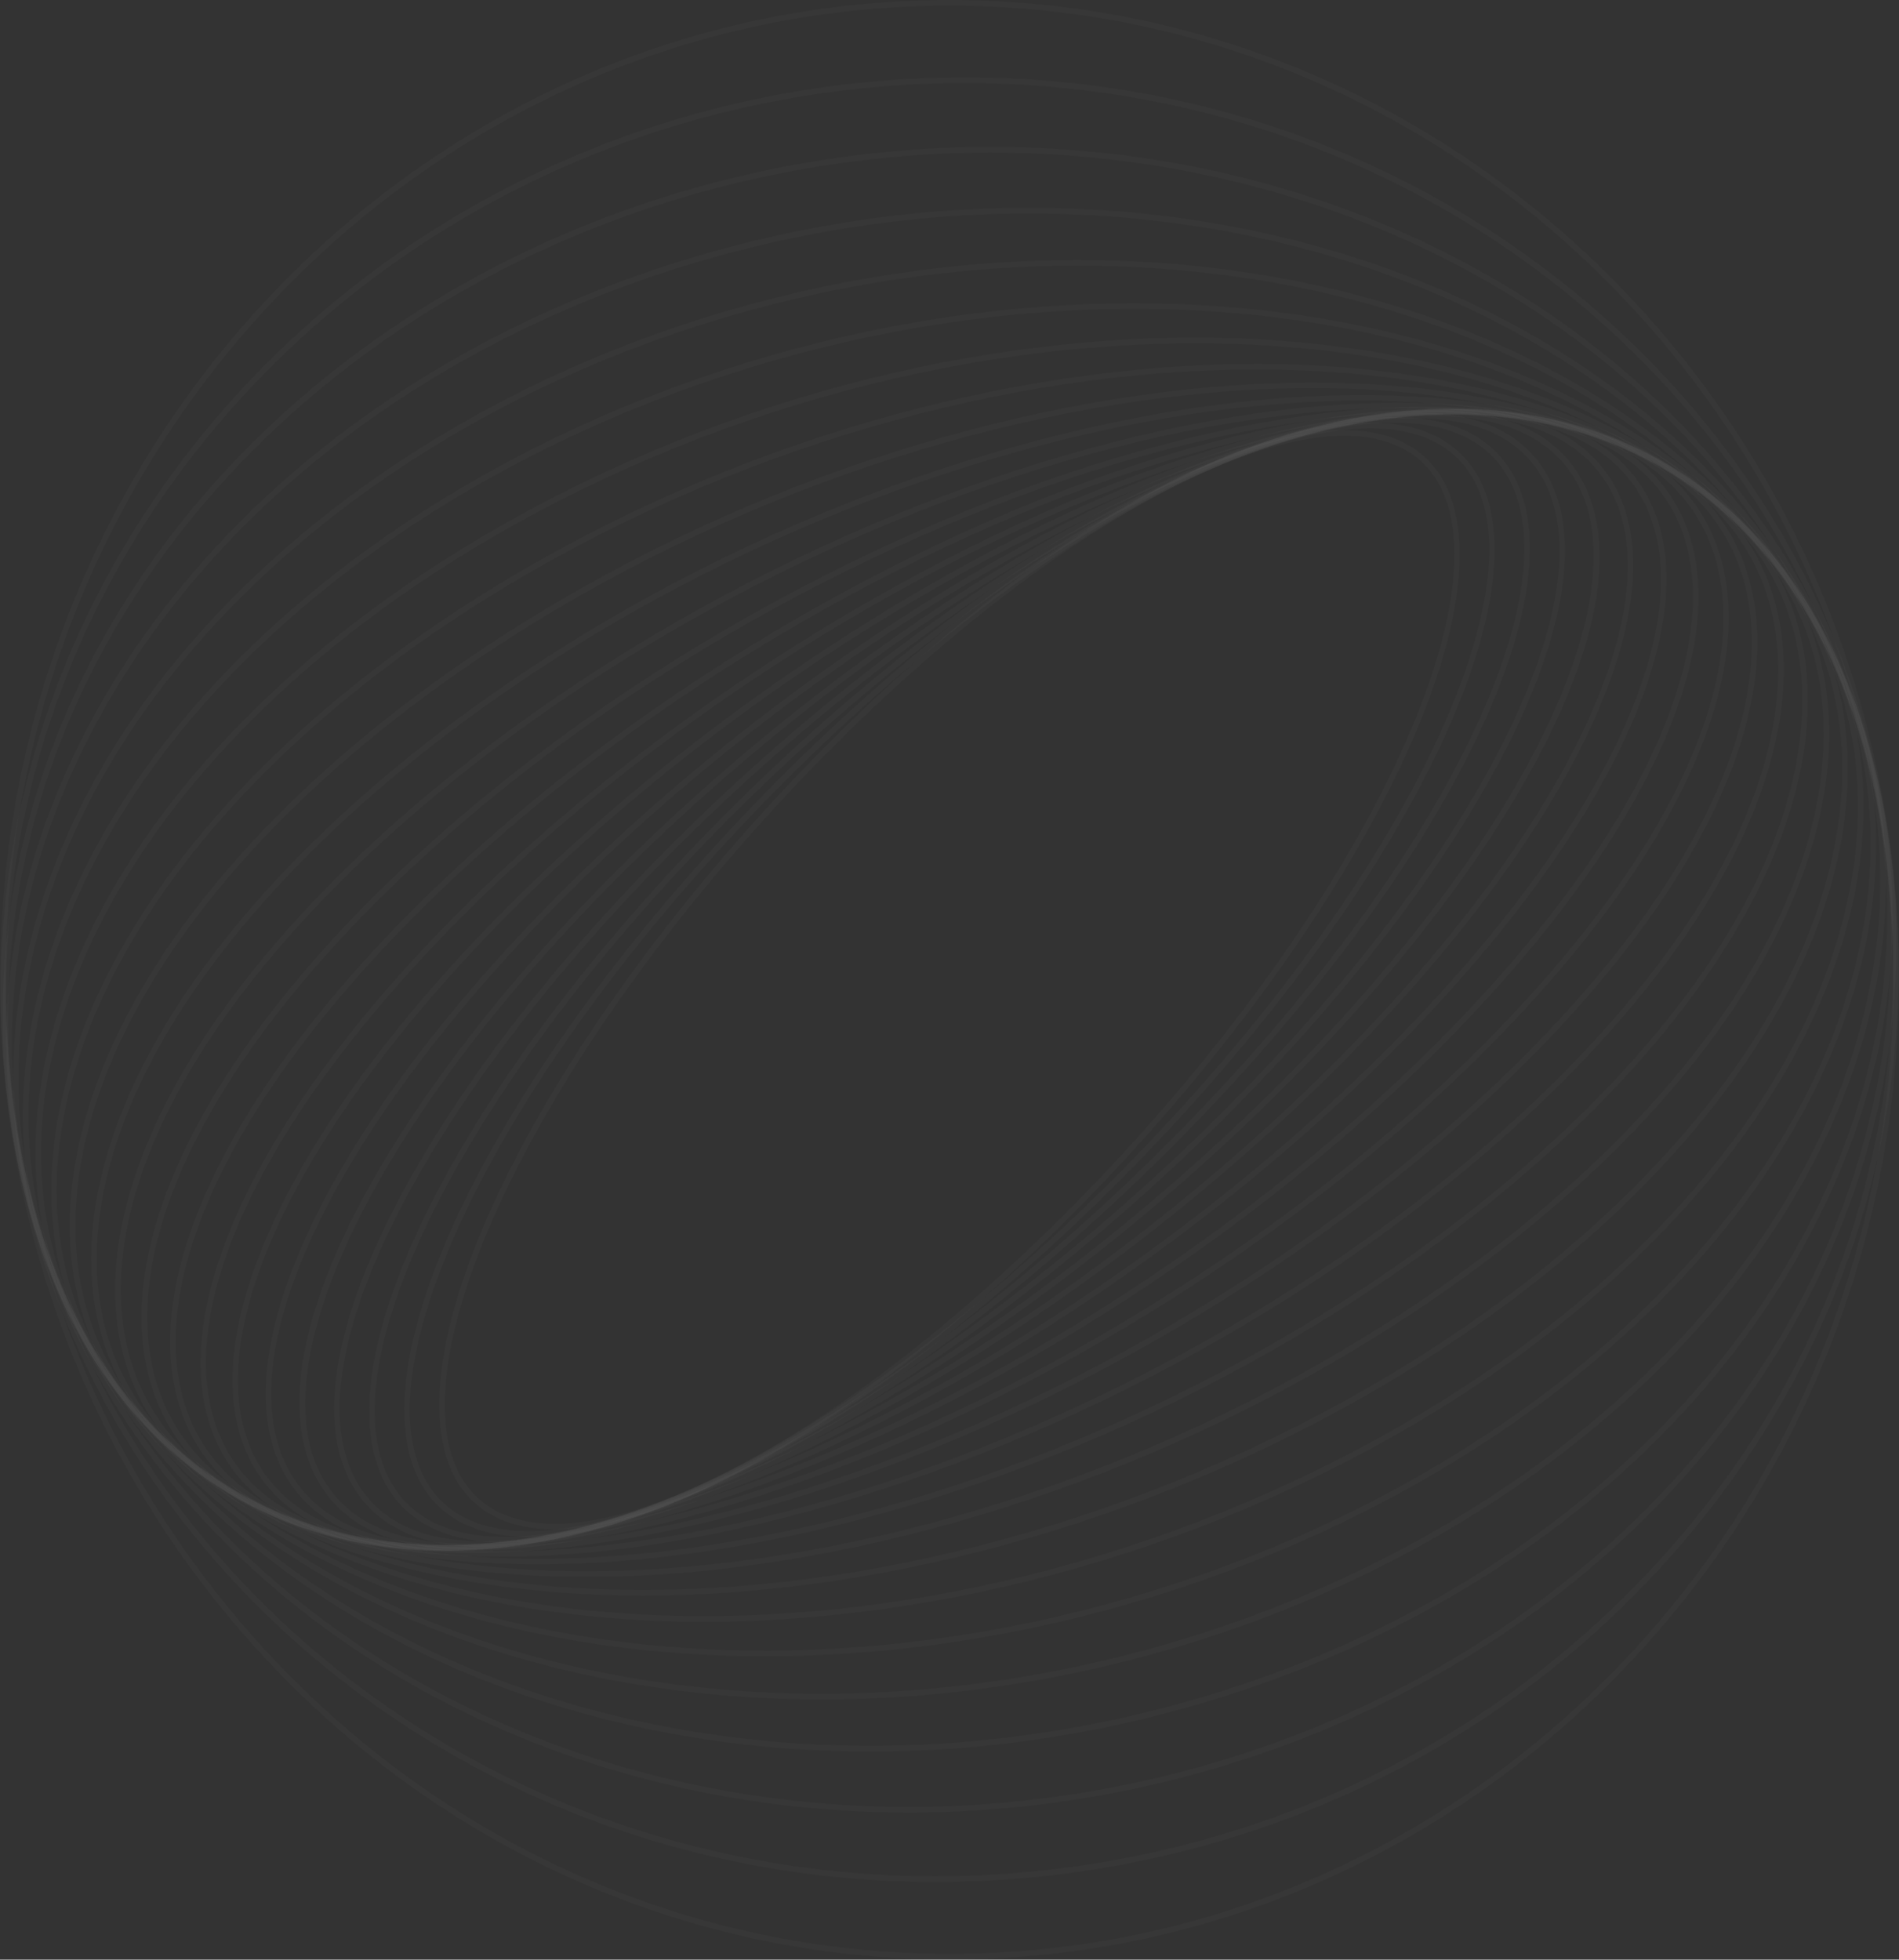 <svg width="2704" height="2790" viewBox="0 0 2704 2790" fill="none" xmlns="http://www.w3.org/2000/svg">
<rect x="0" y="0" width="2704" height="2790" fill="#333333" stroke="none"/>
<path d="M789.808 2177.41C738.189 2177.41 697.083 2162.59 668.615 2132.67C598.906 2059.23 613.941 1900.84 709.852 1698.25C897.017 1302.68 1336.44 843.706 1689.24 675.155C1850.34 598.157 1973.26 591.842 2035.26 657.175C2104.97 730.606 2089.93 889 1994.01 1091.59C1806.84 1487.16 1367.42 1946.14 1014.62 2114.69C927.34 2156.41 851.135 2177.41 789.808 2177.41ZM1692.7 682.569C1341.34 850.43 903.698 1307.63 717.174 1701.82C622.851 1901.25 607.288 2056.21 674.469 2126.9C734.068 2189.63 853.799 2182.63 1011.58 2107.27C1362.88 1939.41 1800.58 1482.22 1987.09 1088.02C2081.42 888.585 2096.98 733.629 2029.8 662.94C1970.18 600.215 1850.62 607.215 1692.7 682.569Z" fill="white" fill-opacity="0.02"/>
<path d="M752.689 2188.12C692.291 2188.12 645.33 2170.27 614.998 2134.45C543.962 2050.86 570.033 1878.19 686.572 1660.92C906.451 1250.94 1382.88 796.903 1748.57 648.942C1909.11 583.884 2030.07 586.217 2088.85 655.531C2159.91 739.12 2133.84 911.782 2017.13 1129.06C1797.26 1539.04 1320.88 1993.08 955.182 2141.04C877.624 2172.33 809.222 2188.12 752.689 2188.12ZM1951.3 609.823C1895.84 609.823 1828.51 625.331 1751.61 656.491C1387.36 803.903 912.852 1256.29 693.622 1664.77C578.817 1878.88 552.339 2048.11 620.983 2128.96C677.391 2195.39 795.126 2196.9 952.379 2133.22C1316.63 1985.8 1791.14 1533.41 2010.36 1124.94C2125.15 910.823 2151.64 741.588 2083.01 660.742C2054.14 626.844 2009.28 609.823 1951.3 609.823Z" fill="white" fill-opacity="0.02"/>
<path d="M718.764 2196.22C647.593 2196.22 593.713 2174.53 561.255 2131.7C489.284 2036.72 527.731 1849.51 666.749 1618.1C920.422 1195.62 1433.43 750.645 1810.15 626.154C1969.24 573.586 2087.4 584.842 2142.86 657.999C2214.86 752.978 2176.41 940.193 2037.36 1171.61C1783.66 1594.08 1270.7 2039.06 893.977 2163.55C828.006 2185.37 769.052 2196.22 718.764 2196.22ZM1985.36 601.724C1935.88 601.724 1877.85 612.43 1812.54 633.978C1437.26 758.059 926.309 1201.39 673.402 1622.49C536.244 1850.74 497.666 2034.53 567.506 2126.76C620.718 2197.04 735.79 2207.33 891.454 2155.86C1266.73 2031.78 1777.68 1588.45 2030.59 1167.35C2167.76 939.094 2206.31 755.311 2136.46 663.08C2105.62 622.312 2053.86 601.724 1985.36 601.724Z" fill="white" fill-opacity="0.02"/>
<path d="M686.979 2202.39C603.435 2202.39 542.374 2176.04 507.519 2124.02C435.418 2016.27 487.433 1814.37 650.395 1569.92C938.793 1137.29 1487.45 705.626 1873.38 607.625C2032.33 567.272 2144.09 587.316 2196.6 665.688C2268.74 773.432 2216.69 975.331 2053.72 1219.79C1765.36 1652.41 1216.7 2084.07 830.771 2182.08C777.307 2195.67 729.281 2202.39 686.979 2202.39ZM2017.14 595.549C1975.51 595.549 1928.04 602.274 1875.2 615.723C1490.91 713.315 944.4 1143.61 656.913 1574.72C495.946 1816.15 443.93 2014.76 514.037 2119.49C564.455 2194.84 673.411 2213.78 828.902 2174.25C1213.24 2076.67 1759.75 1646.37 2047.23 1215.25C2208.19 973.822 2260.19 775.216 2190.11 670.489C2156.7 620.664 2097.92 595.549 2017.14 595.549Z" fill="white" fill-opacity="0.02"/>
<path d="M661.967 2205.82C561.925 2205.82 490.889 2173.7 454.17 2110.98C382.731 1989.1 449.782 1772.37 638.152 1516.25C961.965 1076.08 1545.01 662.256 1937.76 593.766C2093.39 566.588 2201.27 596.099 2249.82 678.723C2321.25 800.606 2254.21 1017.33 2065.87 1273.45C1742.04 1713.63 1158.99 2127.45 766.265 2195.94C728.747 2202.53 693.897 2205.82 661.967 2205.82ZM2042.04 592.117C2010.64 592.117 1976.16 595.275 1938.93 601.864C1547.95 670.08 967.151 1082.39 644.273 1521.2C460.692 1770.73 392.048 1989.65 460.823 2106.72C507.517 2186.33 612.745 2214.47 764.933 2187.98C1156.05 2119.76 1736.71 1707.45 2059.61 1268.65C2243.18 1019.12 2311.82 800.196 2243.04 683.115C2207.81 622.863 2139.13 592.117 2042.04 592.117Z" fill="white" fill-opacity="0.02"/>
<path d="M644.142 2207.33C523.346 2207.33 440.068 2167.94 401.49 2091.76C332.981 1956.29 418.52 1718.98 630.438 1456.82C990.278 1011.84 1605.94 620.665 2003.07 584.978C2154.6 571.394 2258.09 610.373 2302.38 697.803C2370.87 833.275 2285.37 1070.59 2073.44 1332.75C1713.58 1777.73 1097.93 2168.9 700.811 2204.59C681.122 2206.51 662.232 2207.33 644.142 2207.33ZM2003.87 593.216C1608.6 628.763 995.231 1018.57 636.558 1462.18C426.766 1721.59 341.494 1955.61 408.54 2088.06C451.244 2172.33 552.08 2209.94 700.147 2196.63C1095.4 2161.08 1708.77 1771.28 2067.46 1327.66C2277.24 1068.26 2362.51 834.234 2295.46 701.785C2252.76 617.512 2151.93 579.902 2003.87 593.216Z" fill="white" fill-opacity="0.02"/>
<path d="M635.084 2207.74C634.953 2207.74 634.953 2207.74 634.953 2207.74C488.217 2207.74 389.643 2158.75 350.134 2065.96C285.078 1913.47 388.844 1661.47 627.903 1391.76C1023.82 945.135 1670.22 581.825 2068.9 581.825C2069.04 581.825 2069.04 581.825 2069.04 581.825C2215.75 581.825 2314.33 630.821 2353.86 723.607C2418.9 876.096 2315.13 1128.23 2076.09 1397.8C1680.17 1844.43 1033.77 2207.74 635.084 2207.74ZM2068.76 590.194C1672.09 590.194 1028.35 952.275 633.621 1397.53C396.829 1664.63 293.461 1913.47 357.316 2062.94C395.497 2152.43 491.544 2199.78 634.953 2199.78H635.084C1031.81 2199.78 1675.54 1837.7 2070.25 1392.45C2307.04 1125.35 2410.39 876.51 2346.52 727.04C2308.35 637.551 2212.29 590.194 2068.9 590.194C2069.04 590.194 2068.9 590.194 2068.76 590.194Z" fill="white" fill-opacity="0.02"/>
<path d="M635.633 2207.88C612.618 2207.88 590.402 2206.78 568.984 2204.72C427.435 2190.72 334.448 2131.43 300.257 2032.88C240.663 1861.72 364.248 1595.72 630.84 1321.35C1063.08 876.37 1737.93 546.138 2135.16 585.117C2276.73 599.116 2369.71 658.409 2403.91 756.96C2463.48 928.118 2339.9 1194.12 2073.3 1468.49C1664.34 1889.45 1038.17 2207.74 635.633 2207.88ZM2068.12 590.058C1667.43 590.058 1043.92 907.39 636.297 1326.98C371.961 1599.02 249.175 1861.86 307.573 2030C340.699 2125.25 431.294 2182.9 569.648 2196.49C964.773 2235.33 1636.68 1906.19 2067.6 1462.73C2331.91 1190.68 2454.7 927.843 2396.29 759.703C2363.17 664.449 2272.57 606.805 2134.23 593.216C2112.92 591.157 2090.87 590.058 2068.12 590.058Z" fill="white" fill-opacity="0.02"/>
<path d="M647.067 2208.43C595.719 2208.43 547.693 2204.04 503.391 2194.84C367.434 2166.71 280.564 2096.29 252.362 1991.16C201.014 1799.82 345.751 1520.92 639.484 1245.04C1107.74 805.412 1808.06 513.745 2200.34 594.86C2336.3 622.998 2423.15 693.412 2451.38 798.548C2502.72 989.88 2357.98 1268.78 2064.23 1544.67C1648.92 1934.75 1050.83 2208.43 647.067 2208.43ZM2056.39 589.51C1654.76 589.51 1059.05 862.237 644.941 1251.08C353.464 1524.76 209.527 1800.65 260.076 1988.96C287.483 2090.94 372.223 2159.29 505.124 2186.74C549.025 2195.8 596.779 2200.19 647.73 2200.19C1049.34 2200.19 1645.09 1927.47 2059.19 1538.63C2350.69 1264.94 2494.59 989.06 2444.04 800.746C2416.66 698.762 2331.91 630.412 2199.03 602.959C2155.11 593.901 2107.22 589.51 2056.39 589.51Z" fill="white" fill-opacity="0.02"/>
<path d="M671.677 2210.76C585.605 2210.76 506.981 2200.06 439.005 2177.82C308.767 2135 228.68 2052.78 207.393 1939.96C167.352 1727.22 334.707 1436.92 654.782 1163.51C1158.43 733.214 1880.8 485.746 2264.86 612.021C2395.12 654.842 2475.2 737.056 2496.46 849.881C2536.5 1062.63 2369.28 1352.92 2049.09 1626.33C1634.67 1980.59 1071.95 2210.76 671.677 2210.76ZM2031.81 587.036C1633.5 587.036 1073.16 816.667 659.968 1169.69C342.154 1441.31 175.865 1728.59 215.378 1938.31C235.997 2047.98 314.219 2128.13 441.532 2170C823.477 2295.59 1542.34 2048.8 2044.14 1620.02C2361.99 1348.39 2528.28 1061.12 2488.75 851.39C2468.14 741.722 2389.93 661.566 2262.61 619.705C2195.15 597.607 2117.21 587.036 2031.81 587.036Z" fill="white" fill-opacity="0.02"/>
<path d="M710.92 2216.53C582.677 2216.53 468.138 2196.08 376.212 2153.11C251.697 2094.78 179.058 1999.53 166.158 1877.65C141.279 1642.94 332.181 1343.45 676.865 1076.49C1214.96 659.648 1955.56 462.411 2327.65 636.726C2452.17 695.06 2524.82 790.314 2537.72 912.196C2562.57 1146.9 2371.67 1446.39 2027 1713.35C1621.91 2027.12 1101.9 2216.53 710.92 2216.53ZM1992.56 581.276C1603.55 581.276 1085.54 770.135 681.654 1083.08C339.231 1348.25 149.525 1645 174.138 1876.82C186.777 1995.69 257.813 2088.61 379.538 2145.71C749.232 2318.92 1486.23 2122.09 2022.32 1706.9C2364.75 1441.72 2554.49 1144.98 2529.87 913.155C2517.2 794.295 2446.19 701.37 2324.48 644.275C2233.32 601.449 2119.88 581.276 1992.56 581.276Z" fill="white" fill-opacity="0.02"/>
<path d="M765.594 2227.24C587.195 2227.24 430.75 2192.78 315.813 2120.04C197.148 2044.96 132.896 1935.29 129.967 1802.71C124.379 1546.04 339.759 1240.23 706.262 984.394C1277.61 585.668 2032.18 444.432 2388.2 669.531C2506.83 744.606 2571.12 854.273 2574.01 986.862C2579.62 1243.53 2364.23 1549.33 1997.74 1805.17C1610.88 2075.29 1139.83 2227.24 765.594 2227.24ZM1938.12 570.43C1565.66 570.43 1096.42 721.959 710.649 991.254C346.543 1245.45 132.364 1548.65 137.816 1802.57C140.61 1932.14 203.535 2039.61 319.934 2113.18C673.533 2336.9 1424.23 2195.67 1993.35 1798.59C2357.46 1544.39 2571.63 1241.19 2566.16 987.272C2563.36 857.705 2500.47 750.236 2384.04 676.665C2270.18 604.608 2115.06 570.43 1938.12 570.43Z" fill="white" fill-opacity="0.02"/>
<path d="M834.647 2245.08C598.644 2245.08 393.776 2190.86 258.348 2078.45C145.537 1984.84 90.993 1858.71 100.305 1713.49C118.265 1436.23 358.655 1127.41 743.114 887.766C1346.02 511.821 2109.74 432.628 2445.54 711.257C2558.32 804.862 2612.89 931.001 2603.55 1076.22C2585.61 1353.47 2345.22 1662.29 1960.75 1901.94C1600.89 2126.35 1183.85 2245.08 834.647 2245.08ZM1869.36 552.589C1521.74 552.589 1106.15 671.039 747.375 894.766C365.038 1133.18 126.114 1439.39 108.29 1714.04C98.978 1856.37 152.723 1980.17 263.403 2072C596.78 2348.7 1356.39 2269.23 1956.77 1894.94C2339.1 1656.53 2578.04 1350.31 2595.84 1075.67C2605.14 933.335 2551.41 809.529 2440.72 717.707C2306.49 606.391 2103.34 552.589 1869.36 552.589Z" fill="white" fill-opacity="0.02"/>
<path d="M915.38 2271.71C615.802 2271.71 356.125 2190.73 204.736 2027.8C98.177 1913.2 54.94 1768.12 79.684 1608.49C125.317 1313.12 390.316 1005.94 788.343 786.747C1420.91 438.53 2188.37 427.412 2499.4 762.037C2605.98 876.645 2649.19 1021.72 2624.43 1181.35C2578.83 1476.73 2313.82 1783.9 1915.8 2003.1C1591.17 2181.8 1231.08 2271.71 915.38 2271.71ZM1788.9 525.96C1474.5 525.96 1115.58 615.589 791.936 793.881C396.035 1011.84 132.634 1316.82 87.402 1609.72C63.055 1766.88 105.629 1909.49 210.324 2022.18C518.957 2354.33 1282.29 2342.53 1911.92 1995.96C2307.84 1778 2571.21 1473.02 2616.44 1180.12C2640.83 1022.96 2598.22 880.352 2493.56 767.667C2343.63 606.256 2086.19 525.96 1788.9 525.96Z" fill="white" fill-opacity="0.02"/>
<path d="M1002.38 2308.9C635.359 2308.9 316.349 2192.09 155.517 1967.68C56.008 1828.92 26.475 1662.29 70.109 1485.92C146.734 1176.55 435.15 875.82 841.703 681.47C1501.28 366.195 2267.01 429.195 2548.46 821.883C2647.98 960.647 2677.51 1127.27 2633.87 1303.65C2557.25 1613.02 2268.83 1913.74 1862.3 2108.1C1579.63 2243.29 1277.48 2308.9 1002.38 2308.9ZM1702 488.764C1427.97 488.764 1126.8 554.237 845.02 688.879C440.602 882.135 153.784 1180.94 77.823 1487.98C34.722 1661.88 63.858 1826.04 161.9 1962.88C441.266 2352.69 1202.58 2414.59 1858.98 2100.82C2263.41 1907.57 2550.24 1608.76 2626.16 1301.72C2669.29 1127.82 2640.13 963.665 2542.11 826.824C2382.74 604.472 2066.24 488.764 1702 488.764Z" fill="white" fill-opacity="0.02"/>
<path d="M1089.37 2358.04C653.981 2358.04 273.508 2194.43 111.611 1897.96C20.484 1731.06 7.846 1540 74.892 1345.51C184.512 1027.63 494.34 738.845 903.79 573.038C1587.62 296.059 2345.22 439.079 2592.38 891.883C2683.49 1058.78 2696.15 1249.71 2629.1 1444.33C2519.49 1762.21 2209.63 2051 1800.16 2216.8C1564.07 2312.47 1319.01 2358.04 1089.37 2358.04ZM1615.14 439.765C1386.34 439.765 1142.21 485.198 906.734 580.587C499.396 745.57 191.16 1032.57 82.344 1348.25C16.092 1540.55 28.6 1729.27 118.526 1893.98C363.972 2343.35 1117.08 2484.86 1797.4 2209.26C2204.72 2044.27 2512.95 1757.27 2621.77 1441.59C2688.02 1249.29 2675.54 1060.57 2585.6 895.865C2425.02 602 2047.5 439.765 1615.14 439.765Z" fill="white" fill-opacity="0.02"/>
<path d="M1170.02 2419.53C667.417 2419.53 226.551 2195.8 73.83 1818.08C-6.785 1618.78 1.065 1400.41 96.715 1186.84C239.722 867.177 568.044 595.959 974.998 461.45C1679.66 228.392 2422.36 457.195 2630.41 971.628C2711.05 1170.92 2703.21 1389.29 2607.57 1602.86C2464.55 1922.53 2136.23 2193.74 1729.28 2328.26C1541.83 2390.29 1351.86 2419.53 1170.02 2419.53ZM1534.26 378.274C1353.07 378.274 1163.9 407.509 977.101 469.274C572.3 603.233 245.842 872.667 103.629 1190.27C9.045 1401.78 1.065 1617.69 80.88 1814.92C232.405 2189.63 670.211 2411.43 1169.5 2411.43C1350.69 2411.43 1539.82 2382.19 1726.62 2320.43C2131.42 2186.47 2457.91 1917.04 2600.09 1599.43C2694.7 1387.92 2702.55 1172.02 2622.84 974.781C2471.32 600.215 2033.54 378.274 1534.26 378.274Z" fill="white" fill-opacity="0.02"/>
<path d="M1239.21 2493.78C672.077 2493.78 175.337 2194.98 42.837 1727.9C-24.34 1491.13 8.65 1243.39 138.09 1011.16C315.952 692.312 650.127 450.471 1055.08 347.529C1776.89 164.02 2497.4 484.373 2661.16 1061.67C2728.34 1298.43 2695.36 1546.18 2565.94 1778.41C2388.21 2097.26 2053.86 2339.1 1648.92 2442.04C1511.09 2477.18 1373.17 2493.78 1239.21 2493.78ZM1464.93 304.02C1331.54 304.02 1194.36 320.627 1056.95 355.49C654.117 457.882 321.675 698.352 145.009 1015.27C16.631 1245.45 -16.094 1491 50.556 1725.57C181.99 2189.08 675.67 2485.55 1239.21 2485.55C1372.61 2485.55 1509.78 2468.94 1647.19 2434.08C2050.03 2331.68 2382.46 2091.21 2559.12 1774.29C2687.51 1544.12 2720.21 1298.57 2653.59 1064C2522.02 600.625 2028.45 304.02 1464.93 304.02Z" fill="white" fill-opacity="0.02"/>
<path d="M1293.6 2580.66C664.895 2580.66 120.133 2190.45 19.694 1627.43C-29.397 1352.37 35.126 1065.78 201.28 820.785C408.544 515.119 752.434 300.588 1144.61 232.235C1879.22 104.039 2569.91 521.159 2684.34 1162.27C2733.39 1437.33 2668.87 1723.78 2502.73 1968.92C2295.47 2274.59 1951.59 2489.12 1559.41 2557.47C1469.89 2573.12 1380.88 2580.66 1293.6 2580.66ZM1410.41 217.275C1323.55 217.275 1235.06 224.824 1145.96 240.334C755.756 308.412 413.866 521.704 207.798 825.586C42.84 1068.8 -21.146 1353.06 27.543 1626.06C127.314 2184.96 668.754 2572.57 1293.6 2572.57C1380.46 2572.57 1468.95 2565.02 1558.05 2549.51C1948.27 2481.43 2290.14 2268.13 2496.23 1964.25C2661.16 1721.04 2725.17 1436.78 2676.49 1163.79C2576.83 604.747 2035.41 217.275 1410.41 217.275Z" fill="white" fill-opacity="0.02"/>
<path d="M1331.54 2679.49C643.607 2679.49 61.463 2180.43 5.19 1516.39C-54.544 811.312 500.997 183.097 1243.7 115.98C1603.41 83.451 1952.89 185.98 2227.76 404.49C2502.72 622.997 2670.08 931.546 2699.09 1273.31C2728.06 1614.94 2615.13 1948.74 2381.15 2213.37C2147.26 2477.86 1820.25 2641.33 1460.54 2673.72C1417.18 2677.57 1374.1 2679.49 1331.54 2679.49ZM1373.96 118.313C1330.97 118.313 1287.76 120.235 1244.26 124.215C505.922 190.921 -46.428 815.154 13.035 1515.7C69.046 2175.49 647.733 2671.25 1331.54 2671.25C1373.96 2671.25 1416.66 2669.33 1459.74 2665.49C1817.49 2633.23 2142.59 2470.59 2375.17 2207.74C2607.71 1944.9 2719.84 1613.29 2691.1 1274C2662.37 934.703 2496.09 628.213 2222.81 410.941C1982.7 220.156 1685.22 118.313 1373.96 118.313Z" fill="white" fill-opacity="0.02"/>
<path d="M1352 2789.84C606.491 2789.84 0 2164.1 0 1394.92C0 625.745 606.491 0 1352 0C2097.5 0 2704 625.745 2704 1394.92C2704 2164.1 2097.5 2789.84 1352 2789.84ZM1352 8.098C610.883 8.098 7.849 630.276 7.849 1394.92C7.849 2159.56 610.883 2781.74 1352 2781.74C2093.11 2781.74 2696.15 2159.56 2696.15 1394.92C2696.15 630.137 2093.11 8.098 1352 8.098Z" fill="white" fill-opacity="0.02"/>
</svg>
